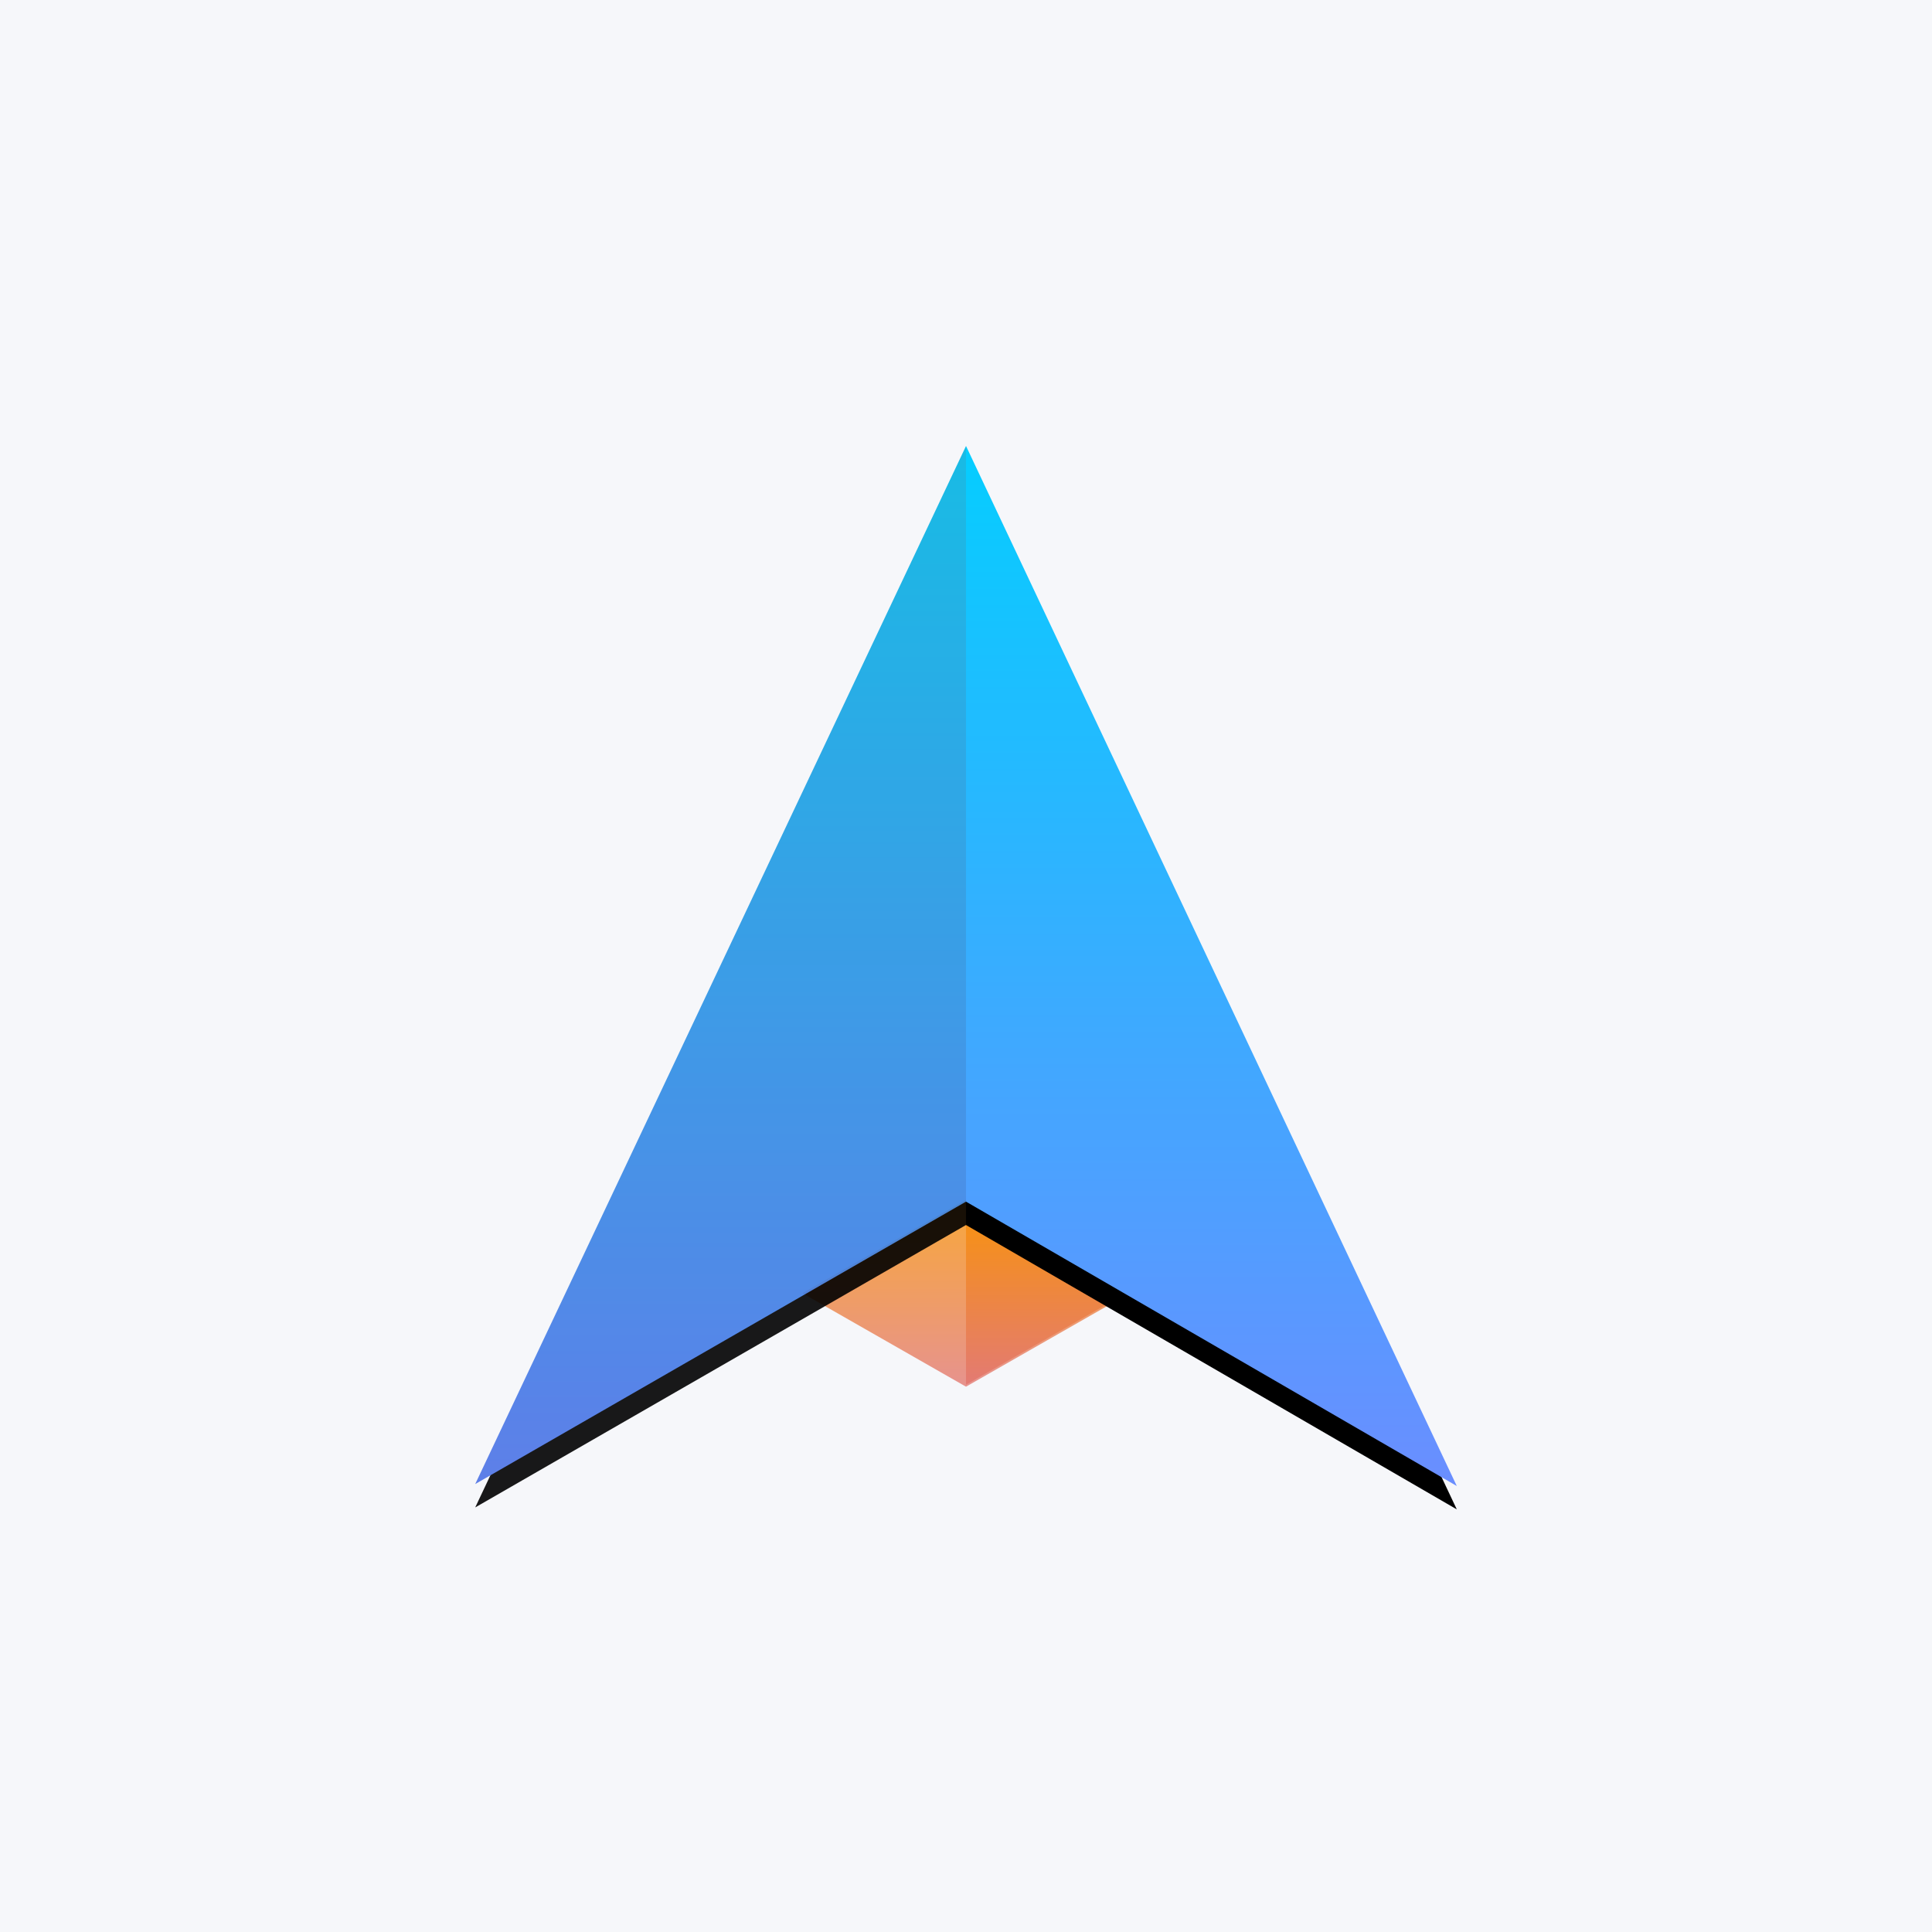 <?xml version="1.0" encoding="UTF-8"?>
<svg width="496px" height="496px" viewBox="0 0 496 496" version="1.1" xmlns="http://www.w3.org/2000/svg" xmlns:xlink="http://www.w3.org/1999/xlink" style="background: #FFFFFF;">
    <!-- Generator: Sketch 48.2 (47327) - http://www.bohemiancoding.com/sketch -->
    <title>arrow-brand-light</title>
    <desc>Created with Sketch.</desc>
    <defs>
        <linearGradient x1="50%" y1="0%" x2="50%" y2="100%" id="linearGradient-1">
            <stop stop-color="#F99409" offset="0%"></stop>
            <stop stop-color="#E37A73" offset="100%"></stop>
        </linearGradient>
        <linearGradient x1="50%" y1="0%" x2="50%" y2="100%" id="linearGradient-2">
            <stop stop-color="#05CDFF" offset="0%"></stop>
            <stop stop-color="#6A8EFF" offset="100%"></stop>
        </linearGradient>
        <path d="M126,194.505 L126,0.518 L126.008,0.5 L252,267.5 L126.008,194.5 Z" id="path-3"></path>
        <filter x="-2.4%" y="-1.1%" width="104.8%" height="104.5%" filterUnits="objectBoundingBox" id="filter-4">
            <feOffset dx="0" dy="6" in="SourceAlpha" result="shadowOffsetOuter1"></feOffset>
            <feColorMatrix values="0 0 0 0 0.055   0 0 0 0 0.145   0 0 0 0 0.318  0 0 0 0.11 0" type="matrix" in="shadowOffsetOuter1"></feColorMatrix>
        </filter>
        <linearGradient x1="50%" y1="0%" x2="50%" y2="100%" id="linearGradient-5">
            <stop stop-color="#00B5E2" offset="0%"></stop>
            <stop stop-color="#4D72E5" offset="100%"></stop>
        </linearGradient>
        <path d="M0,194.505 L0,0.505 L126,267 L0.008,194.5 Z" id="path-6"></path>
        <filter x="-2.4%" y="-1.1%" width="104.8%" height="104.5%" filterUnits="objectBoundingBox" id="filter-7">
            <feOffset dx="0" dy="6" in="SourceAlpha" result="shadowOffsetOuter1"></feOffset>
            <feColorMatrix values="0 0 0 0 0.055   0 0 0 0 0.145   0 0 0 0 0.318  0 0 0 0.11 0" type="matrix" in="shadowOffsetOuter1"></feColorMatrix>
        </filter>
    </defs>
    <g id="Page-1" stroke="none" stroke-width="1" fill="none" fill-rule="evenodd">
        <g id="arrow-brand-light">
            <rect id="background" fill="#1A3F88" opacity="0.04" x="0" y="0" width="496" height="496"></rect>
            <g id="logo" transform="translate(122, 114)">
                <polygon id="path" fill="url(#linearGradient-1)" opacity="0.8" points="126.002 194 168 218 126 242 84 218"></polygon>
                <polygon id="path" fill="url(#linearGradient-1)" points="126.002 193.5 168 217.5 126 241.5"></polygon>
                <g id="path">
                    <use fill="black" fill-opacity="1" filter="url(#filter-4)" xlink:href="#path-3"></use>
                    <use fill="url(#linearGradient-2)" fill-rule="evenodd" xlink:href="#path-3"></use>
                </g>
                <g id="path" opacity="0.9" transform="translate(63, 133.75) scale(-1, 1) translate(-63, -133.75) ">
                    <use fill="black" fill-opacity="1" filter="url(#filter-7)" xlink:href="#path-6"></use>
                    <use fill="url(#linearGradient-5)" fill-rule="evenodd" xlink:href="#path-6"></use>
                </g>
            </g>
        </g>
    </g>
</svg>